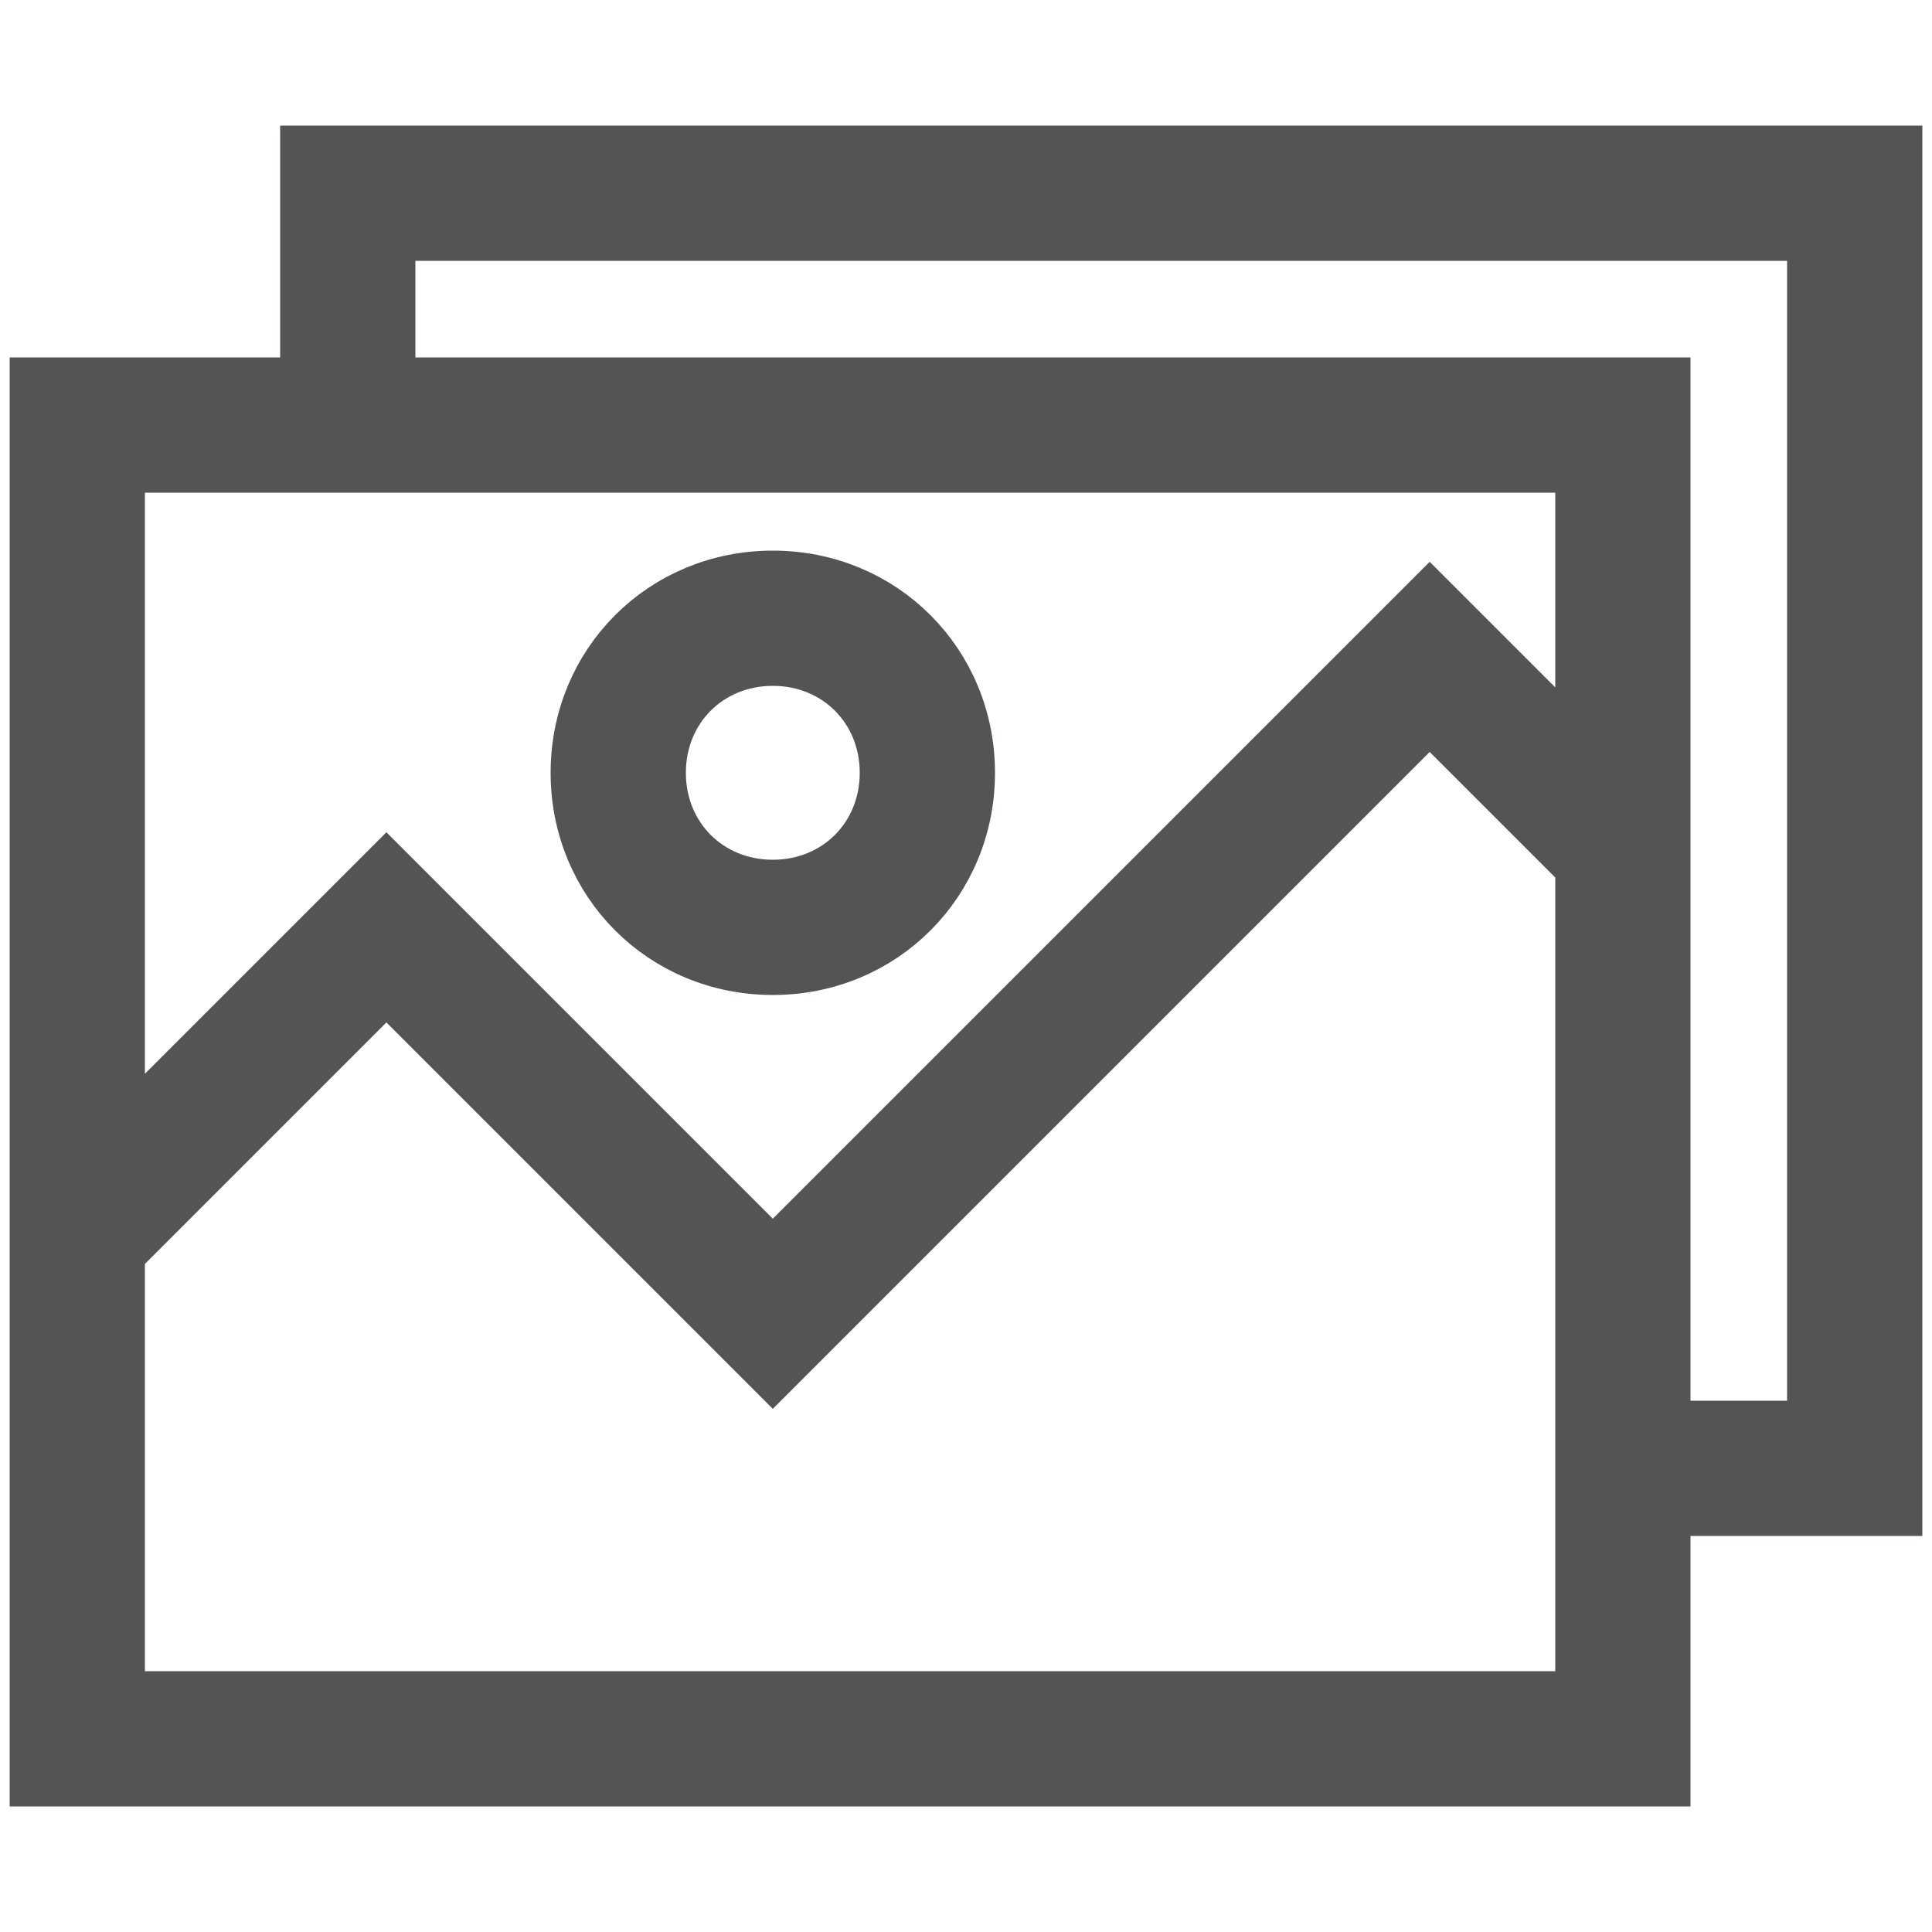 <?xml version="1.0" encoding="utf-8"?>
<!-- Generator: Adobe Illustrator 22.1.0, SVG Export Plug-In . SVG Version: 6.00 Build 0)  -->
<svg version="1.1" id="Layer_1" xmlns="http://www.w3.org/2000/svg" xmlns:xlink="http://www.w3.org/1999/xlink" x="0px" y="0px"
	 viewBox="0 0 50 50" style="enable-background:new 0 0 50 50;" xml:space="preserve">
<style type="text/css">
	.st0{fill:#535454;stroke:#535454;stroke-width:1.5;stroke-miterlimit:10;}
</style>
<g id="Layer_1_1_">
	<path class="st0" d="M43,39h6V4H8v6H1v36h42V39z M10,6h37v31h-4V10H10V6z M8,12h33v7.6l-4-4l-17,17l-10-10l-7,7V12H8z M41,44H3
		V32.4l7-7l10,10l17-17l4,4V39V44z"/>
	<path class="st0" d="M20,25c2.8,0,5-2.2,5-5s-2.2-5-5-5s-5,2.2-5,5S17.2,25,20,25z M20,17c1.7,0,3,1.3,3,3s-1.3,3-3,3s-3-1.3-3-3
		S18.3,17,20,17z"/>
</g>
</svg>
